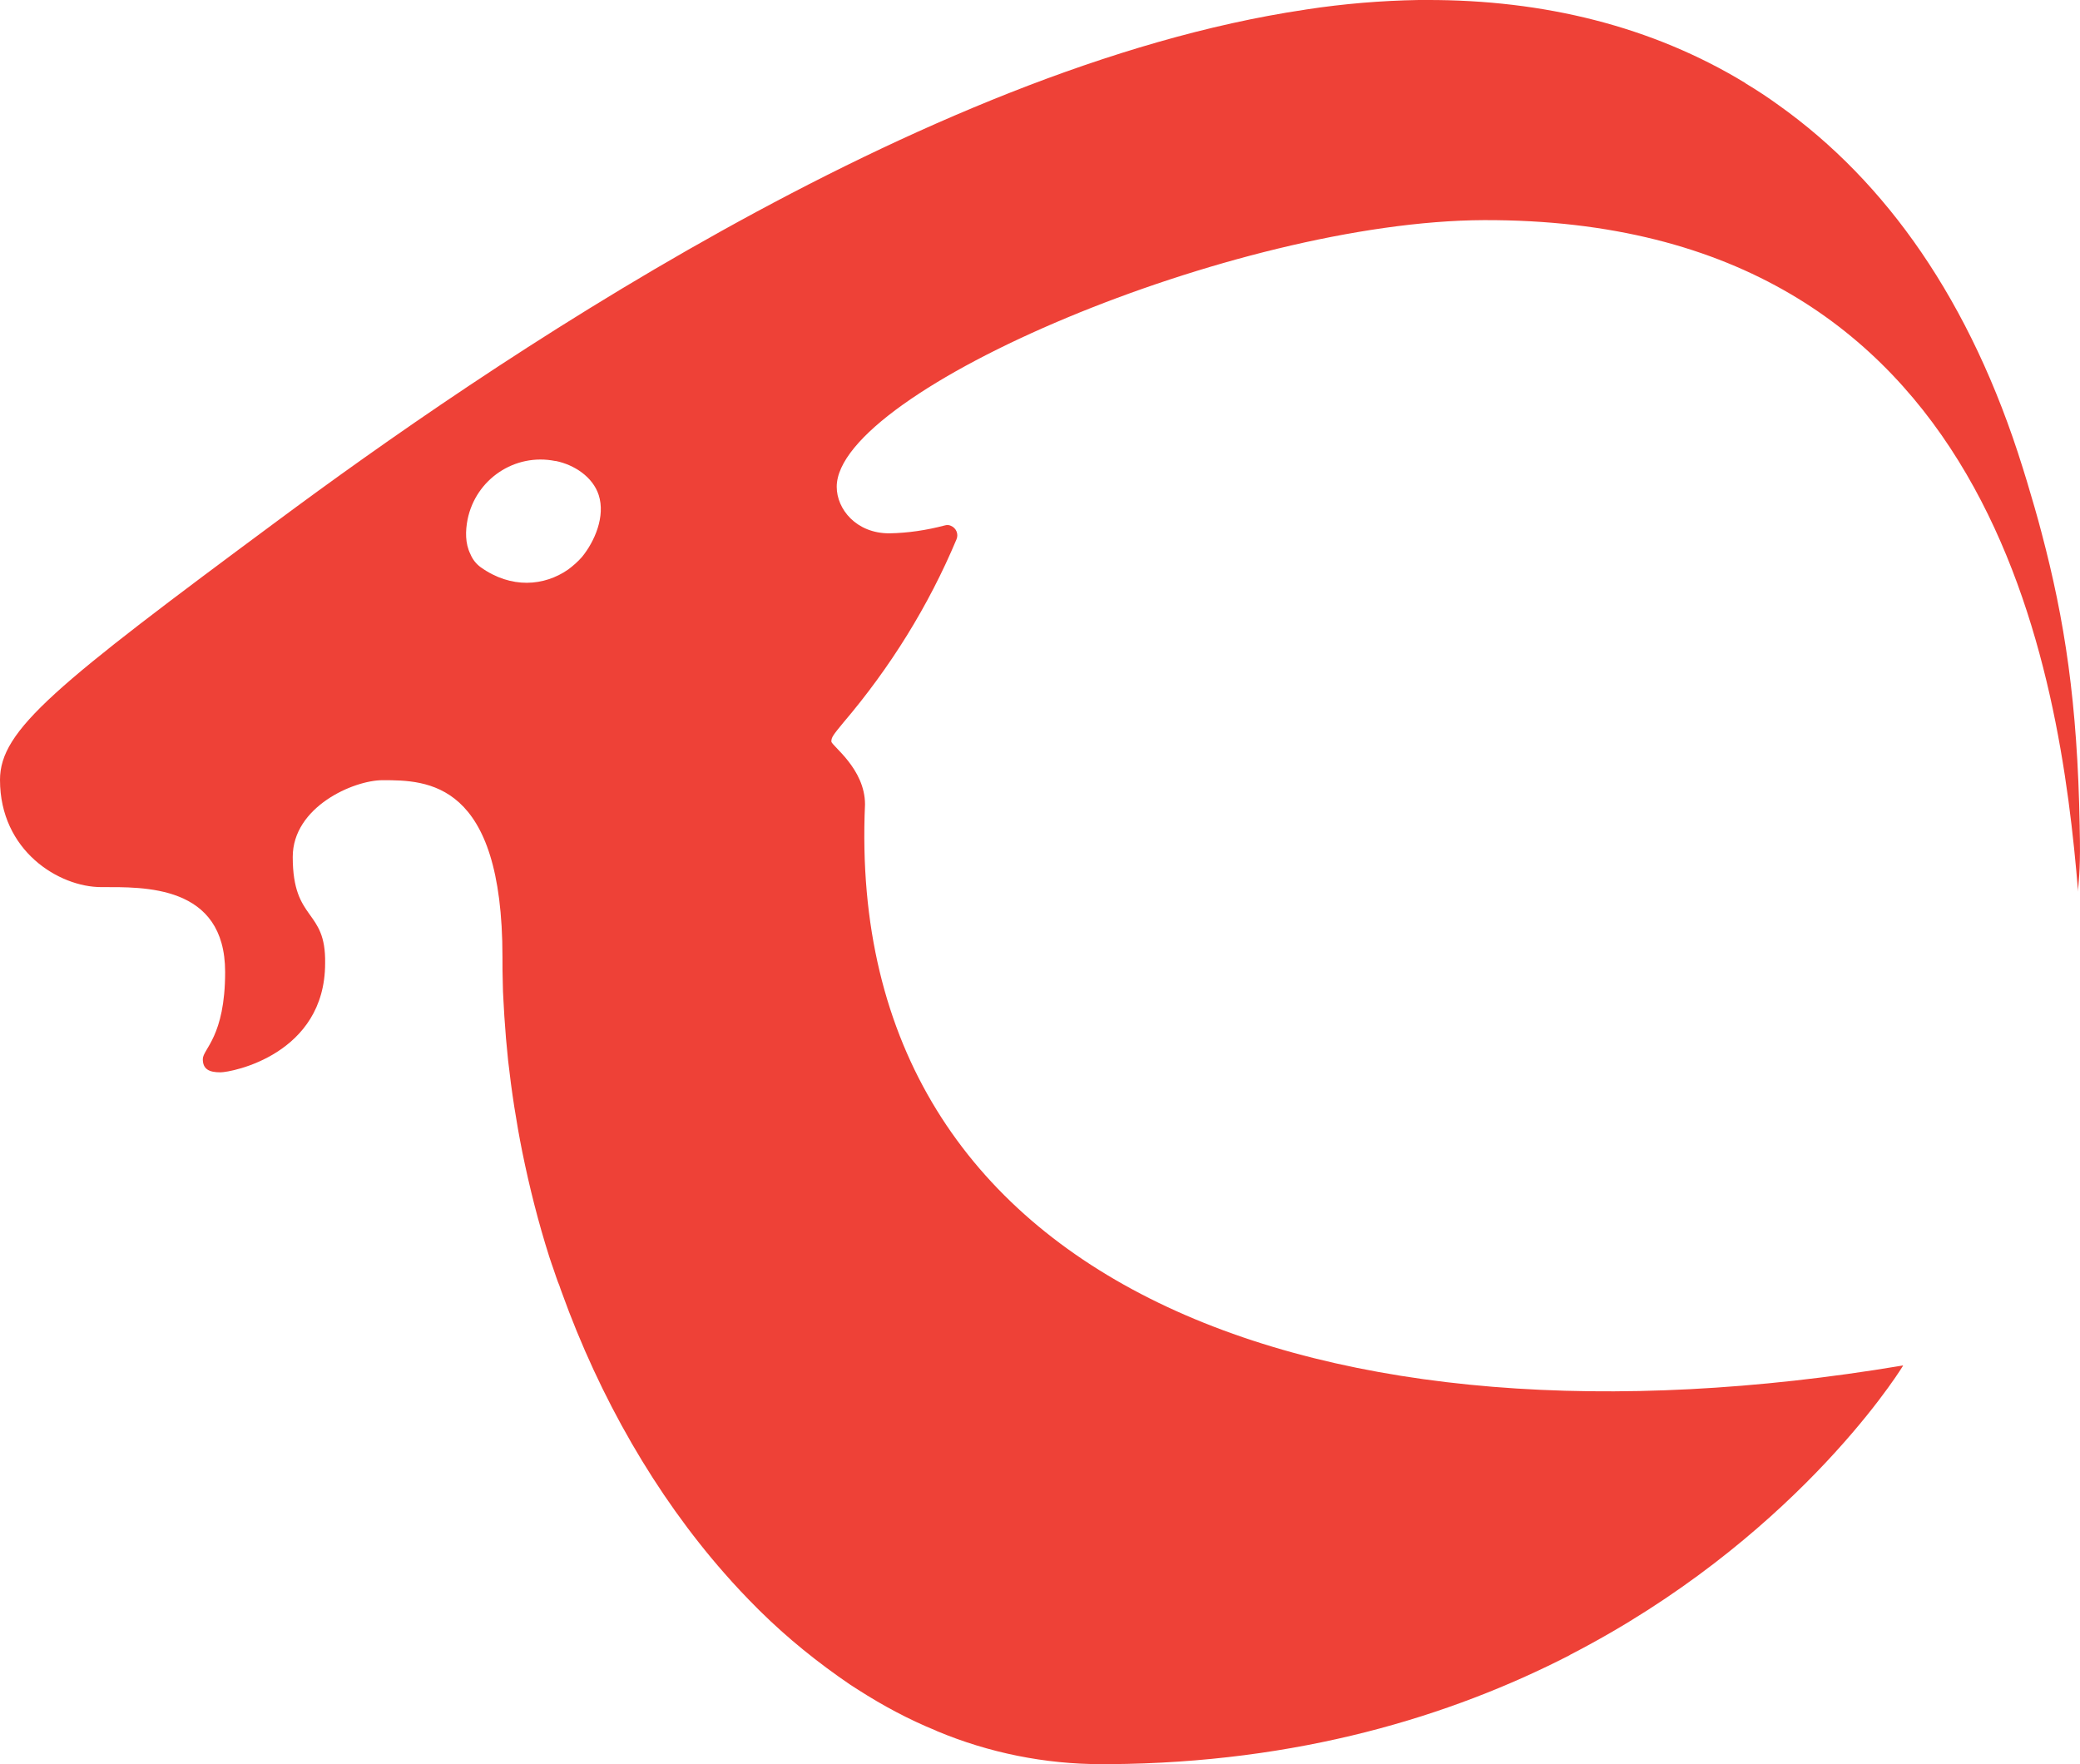 <?xml version="1.0" encoding="utf-8"?>
<!-- Generator: Adobe Illustrator 22.0.0, SVG Export Plug-In . SVG Version: 6.00 Build 0)  -->
<svg version="1.1" id="Layer_1" xmlns="http://www.w3.org/2000/svg" xmlns:xlink="http://www.w3.org/1999/xlink" x="0px" y="0px"
	 width="661.5px" height="561px" viewBox="0 0 661.5 561" style="enable-background:new 0 0 661.5 561;" xml:space="preserve">
<style type="text/css">
	.st0{fill:#EE4137;}
</style>
<title>logo-icon-white</title>
<g id="Layer_2_1_">
	<g id="Layer_1-2">
		<path class="st0" d="M661.4,263.1v-0.4c-0.7-39.4-4.8-65.6-12.1-93.2c-1.4-5.4-3-10.8-4.7-16.5c-0.4-1.4-0.9-2.8-1.3-4.2
			c-16.5-53.1-43.5-91.1-77.7-115.4c-3.3-2.4-6.8-4.7-10.3-6.8c-0.1-0.1-0.3-0.2-0.4-0.3C525.4,8.4,491-0.1,453.7,0
			c-0.9,0-1.7,0-2.5,0c-12,0.2-23.9,1.2-35.7,3l-0.6,0.1C292.2,21.4,152.4,118,88.4,165.5C17.4,218.1,0,232.1,0,248
			c0,22.6,18.8,34.1,32.2,34.1s39.4-0.9,39.4,27c0,20.6-7.1,24.5-7.1,27.7s2,4.2,5.6,4.2s33.3-5.7,33.3-34.7
			c0.3-17.5-10.3-13-10.3-33.8c0-15.9,19.3-24.4,28.6-24.4c14.2,0,38.1,0.3,38.1,56.3c0,2.7,0,5.5,0.1,8.2c0,1.8,0.1,3.5,0.2,5.3
			s0.2,3.5,0.3,5.3c0.3,4.7,0.7,9.4,1.2,14.1c1.1,9.8,2.6,19.5,4.5,29c2.3,11.3,5.1,22.4,8.6,33.4c0.5,1.4,0.9,2.8,1.4,4.1
			c0.6,1.7,1.1,3.4,1.8,5c0.2,0.7,0.5,1.4,0.7,2c12.2,33.9,30,64.7,51.7,89.4c3.4,3.9,6.9,7.6,10.4,11.1c0.3,0.3,0.6,0.6,0.9,0.9
			c8.9,8.8,18.6,16.6,28.9,23.6c0.9,0.6,1.7,1.1,2.5,1.6c7.8,5,16,9.4,24.6,12.9l0.4,0.2c16.5,6.9,34.3,10.5,52.2,10.5
			c0.8,0,1.5,0,2.3,0c0.1,0,0.2,0,0.3,0c60.1-0.4,108.5-15.2,146.3-34.6c0.1-0.1,0.2-0.1,0.3-0.2c70-36.1,103.3-87.8,105.7-91.7
			c0-0.1,0.1-0.1,0.1-0.2c0,0,0-0.1,0.1-0.1l-0.6,0.1C421,465,268.2,409.7,275.1,255.8c0-11.4-10.7-18.7-10.7-20s0.5-2,3.8-6
			c14.9-17.5,27.1-37.1,36-58.3c0.7-1.7-0.1-3.6-1.8-4.3c-0.6-0.3-1.3-0.3-2-0.1c-5.7,1.5-11.6,2.4-17.6,2.5
			c-10.5,0-16.7-7.7-16.7-14.8c0-30.6,126.6-84.5,205.8-84.8c162.9-0.5,183.3,144.5,189,213.6c0,0.2,0,0.4,0,0.5c0-0.4,0-0.9,0-1.3
			C661.2,278.9,661.7,275.3,661.4,263.1z M185.1,177.1c-1.3,1.5-2.8,2.8-4.4,4c-7.6,5.3-18.1,6.2-27.8-0.7c-1.5-1.1-2.6-2.5-3.3-4.2
			c-1.7-3.4-1.6-7.4-0.9-11c2.6-12.8,15-21.2,27.9-18.6c0.1,0,0.1,0,0.2,0c5.8,1.2,11.7,5,13.6,10.8
			C192.6,164.2,189.1,172.2,185.1,177.1z"/>
	</g>
</g>
</svg>
